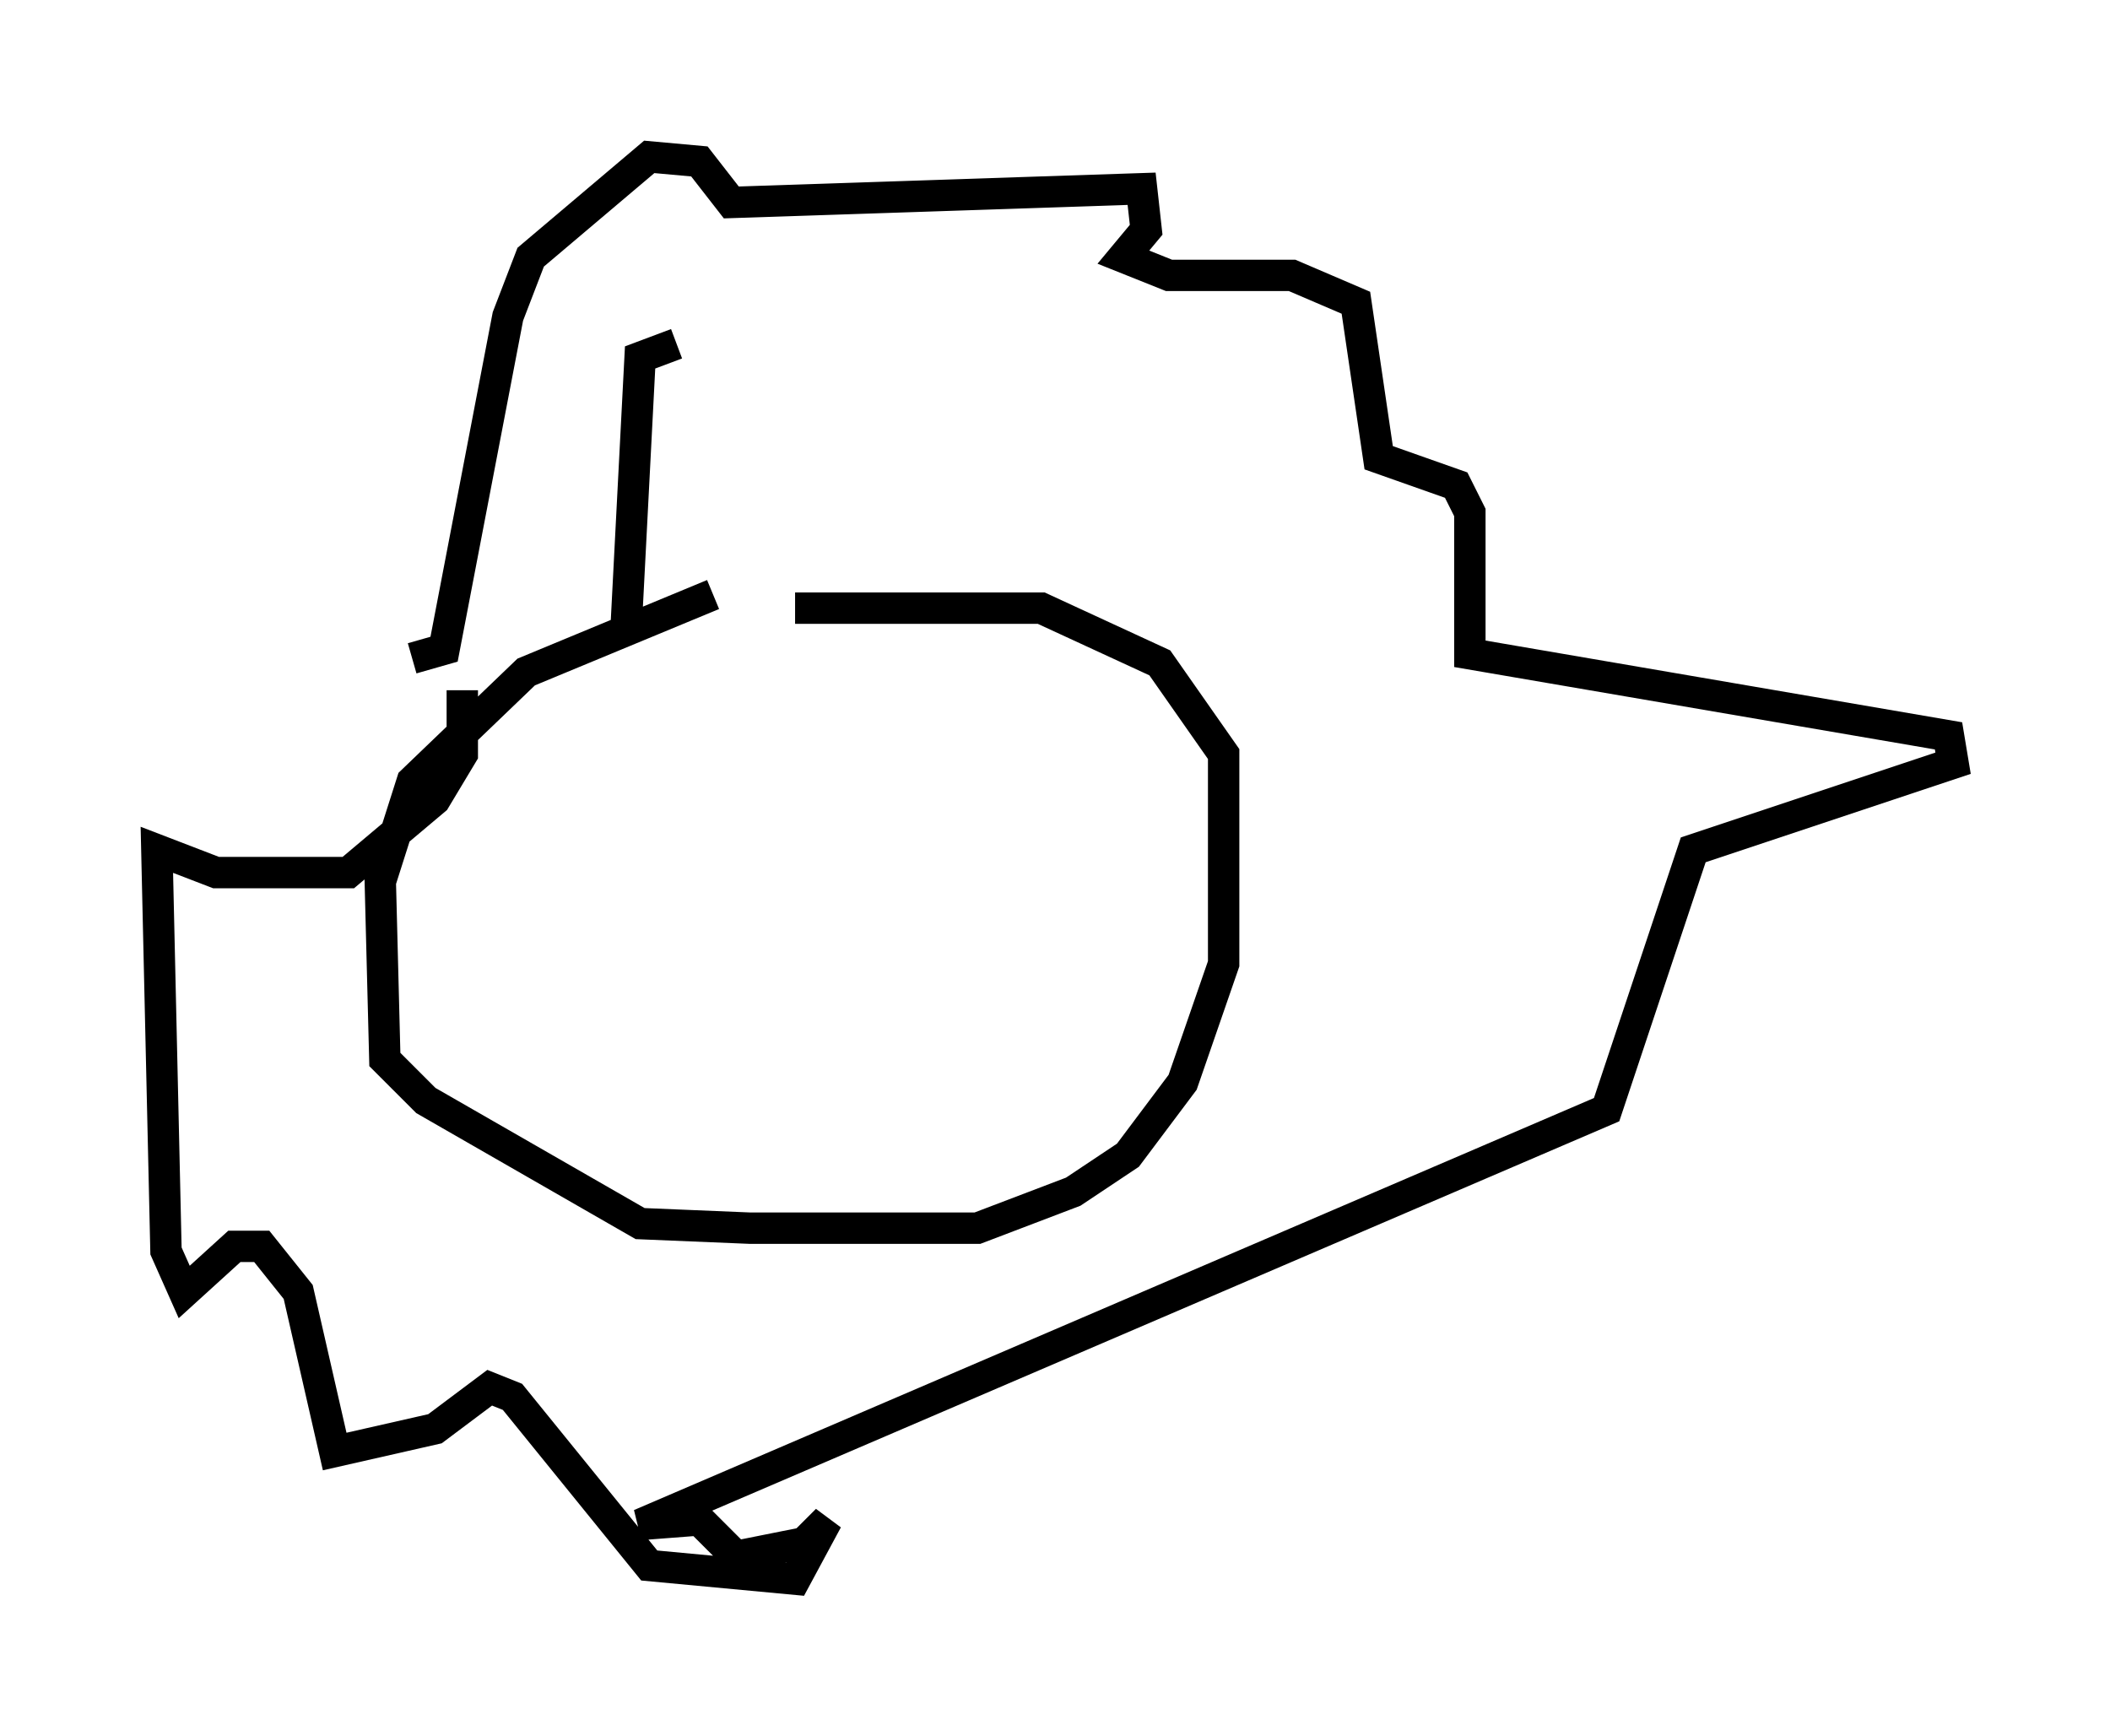 <?xml version="1.0" encoding="utf-8" ?>
<svg baseProfile="full" height="55.318" version="1.1" width="67.229" xmlns="http://www.w3.org/2000/svg" xmlns:ev="http://www.w3.org/2001/xml-events" xmlns:xlink="http://www.w3.org/1999/xlink"><defs /><rect fill="white" height="55.318" width="67.229" x="0" y="0" /><path d="M24.318, 19.38 m-1.598, -0.436 l-5.955, 2.469 -3.631, 3.486 l-1.017, 3.196 0.145, 5.665 l1.307, 1.307 6.827, 3.922 l3.486, 0.145 7.263, 0.0 l3.05, -1.162 1.743, -1.162 l1.743, -2.324 1.307, -3.777 l0.0, -6.682 -2.034, -2.905 l-3.777, -1.743 -7.844, 0.0 m-12.201, 1.598 l1.017, -0.291 2.034, -10.603 l0.726, -1.888 3.777, -3.196 l1.598, 0.145 1.017, 1.307 l13.073, -0.436 0.145, 1.307 l-0.726, 0.872 1.453, 0.581 l3.922, 0.0 2.034, 0.872 l0.726, 4.939 2.469, 0.872 l0.436, 0.872 0.0, 4.503 l15.251, 2.615 0.145, 0.872 l-8.279, 2.76 -2.76, 8.279 l-30.793, 13.218 1.888, -0.145 l1.162, 1.162 2.179, -0.436 l0.726, -0.726 -1.017, 1.888 l-4.648, -0.436 -4.358, -5.374 l-0.726, -0.291 -1.743, 1.307 l-3.196, 0.726 -1.162, -5.084 l-1.162, -1.453 -0.872, 0.0 l-1.598, 1.453 -0.581, -1.307 l-0.291, -12.782 1.888, 0.726 l4.212, 0.0 2.76, -2.324 l0.872, -1.453 0.0, -2.034 m5.229, -2.179 l0.436, -8.425 1.162, -0.436 " fill="none" stroke="black" stroke-width="1" /></svg>